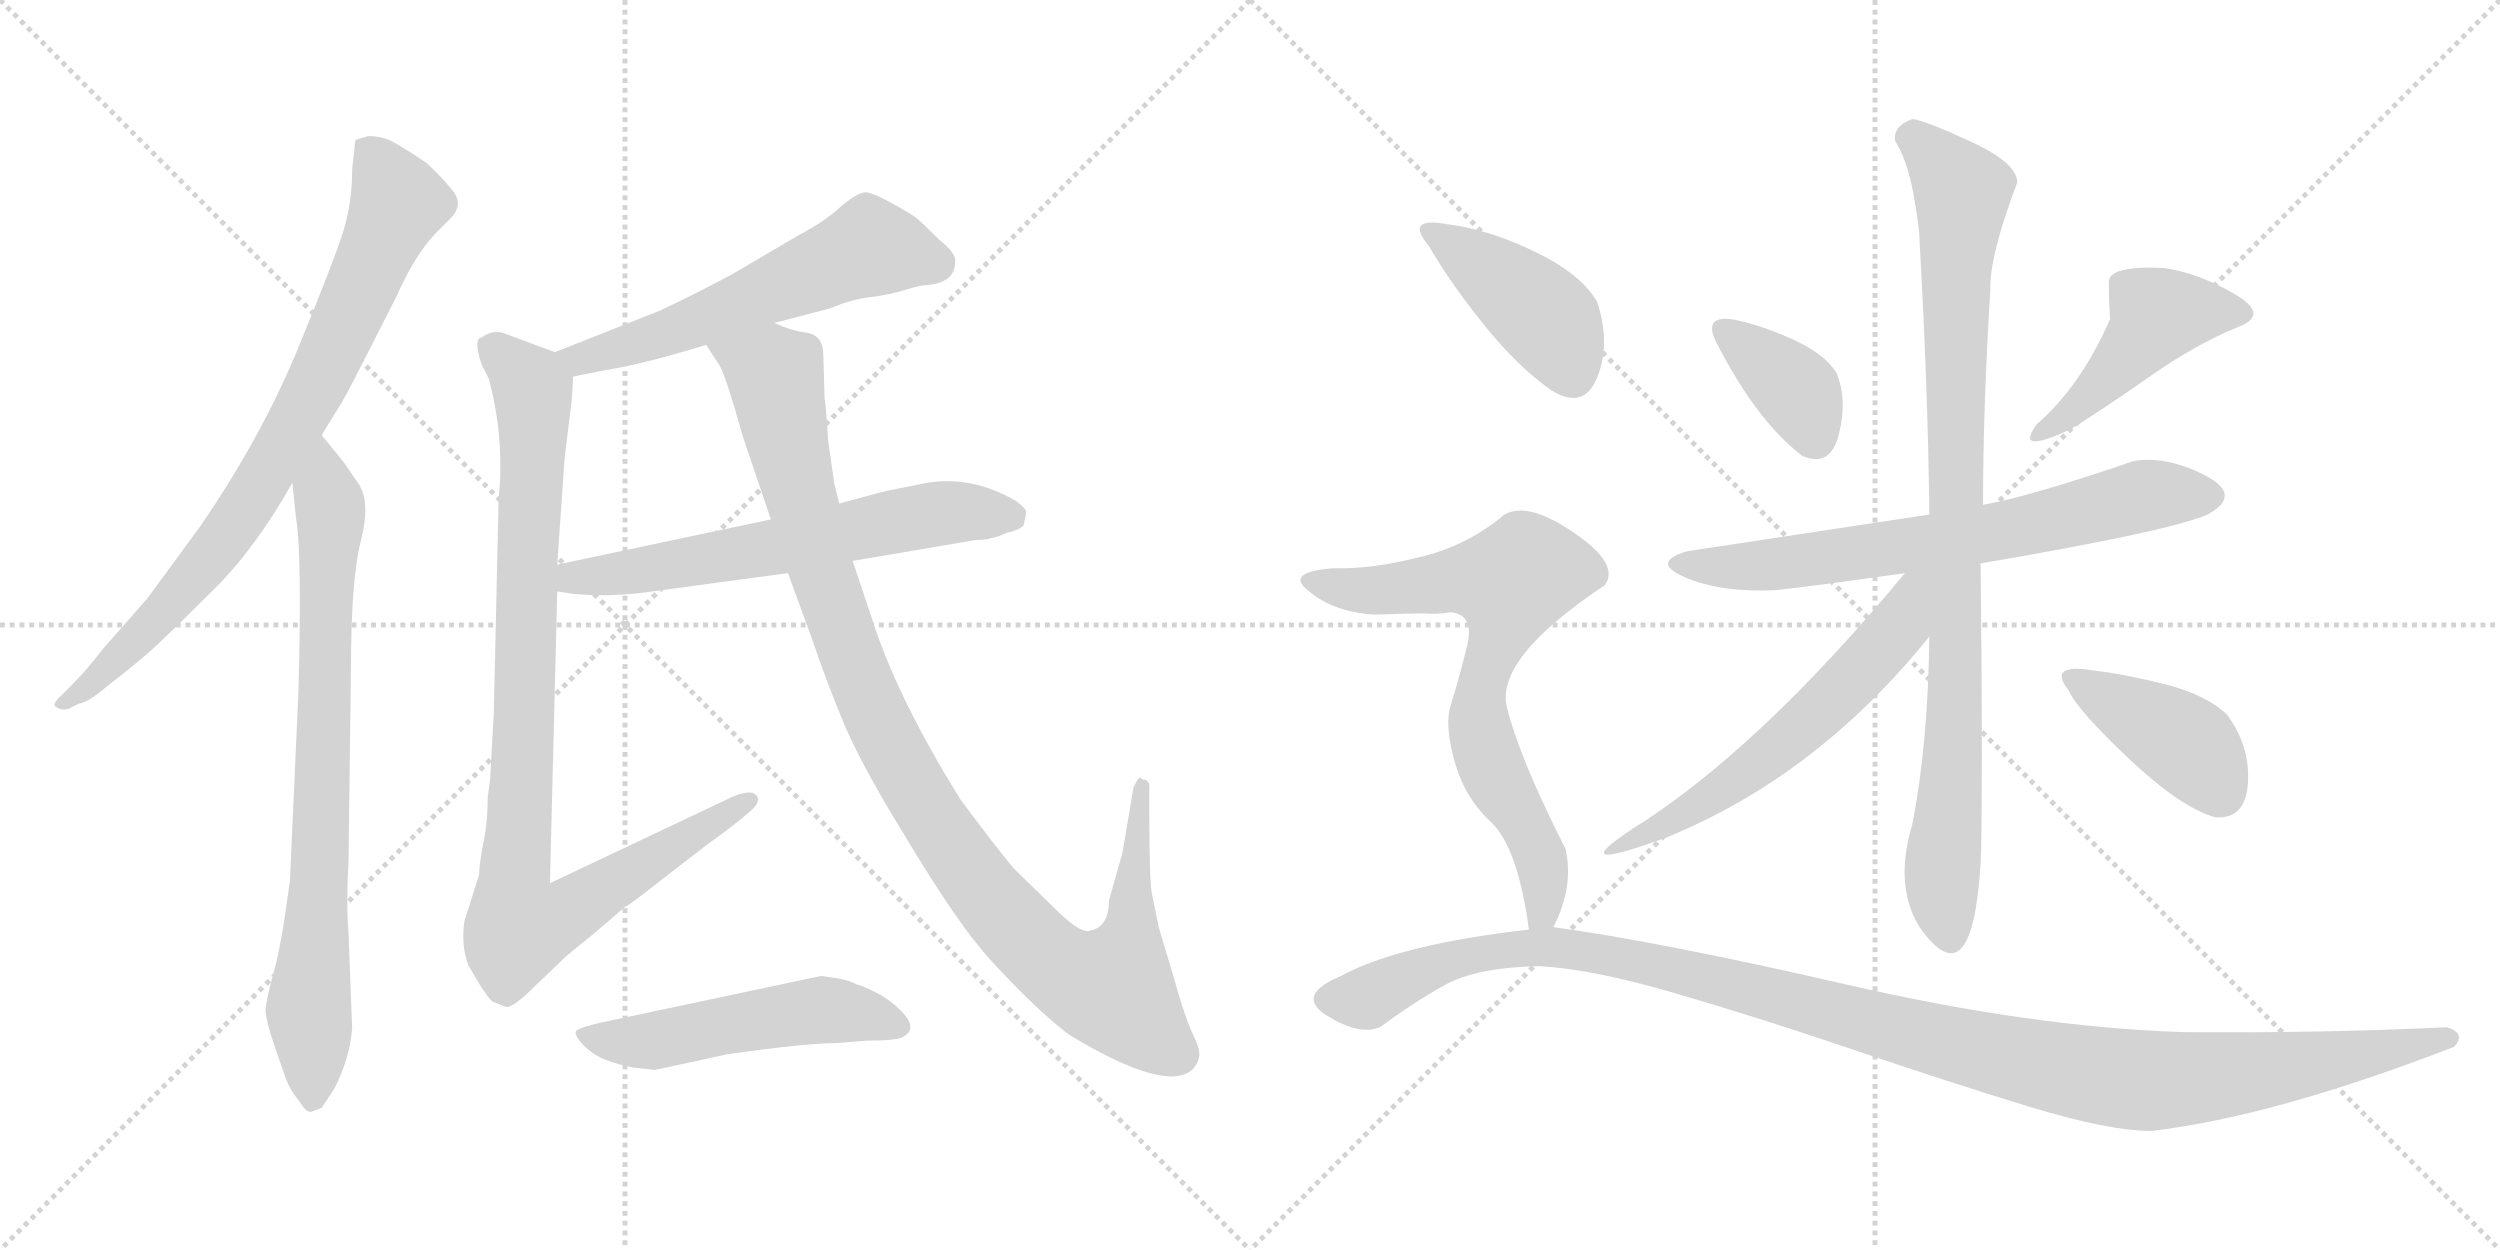 <svg version="1.1" viewBox="0 0 2048 1024" xmlns="http://www.w3.org/2000/svg">
  <g stroke="lightgray" stroke-dasharray="1,1" stroke-width="1" transform="scale(4, 4)">
    <line x1="0" y1="0" x2="256" y2="256"></line>
    <line x1="256" y1="0" x2="0" y2="256"></line>
    <line x1="128" y1="0" x2="128" y2="256"></line>
    <line x1="0" y1="128" x2="256" y2="128"></line>
    <line x1="256" y1="0" x2="512" y2="256"></line>
    <line x1="512" y1="0" x2="256" y2="256"></line>
    <line x1="384" y1="0" x2="384" y2="256"></line>
    <line x1="256" y1="128" x2="512" y2="128"></line>
  </g>
<g transform="scale(1, -1) translate(0, -850)">
   <style type="text/css">
    @keyframes keyframes0 {
      from {
       stroke: black;
       stroke-dashoffset: 811;
       stroke-width: 128;
       }
       73% {
       animation-timing-function: step-end;
       stroke: black;
       stroke-dashoffset: 0;
       stroke-width: 128;
       }
       to {
       stroke: black;
       stroke-width: 1024;
       }
       }
       #make-me-a-hanzi-animation-0 {
         animation: keyframes0 0.91s both;
         animation-delay: 0s;
         animation-timing-function: linear;
       }
    @keyframes keyframes1 {
      from {
       stroke: black;
       stroke-dashoffset: 791;
       stroke-width: 128;
       }
       72% {
       animation-timing-function: step-end;
       stroke: black;
       stroke-dashoffset: 0;
       stroke-width: 128;
       }
       to {
       stroke: black;
       stroke-width: 1024;
       }
       }
       #make-me-a-hanzi-animation-1 {
         animation: keyframes1 0.894s both;
         animation-delay: 0.91s;
         animation-timing-function: linear;
       }
    @keyframes keyframes2 {
      from {
       stroke: black;
       stroke-dashoffset: 579;
       stroke-width: 128;
       }
       65% {
       animation-timing-function: step-end;
       stroke: black;
       stroke-dashoffset: 0;
       stroke-width: 128;
       }
       to {
       stroke: black;
       stroke-width: 1024;
       }
       }
       #make-me-a-hanzi-animation-2 {
         animation: keyframes2 0.721s both;
         animation-delay: 1.804s;
         animation-timing-function: linear;
       }
    @keyframes keyframes3 {
      from {
       stroke: black;
       stroke-dashoffset: 958;
       stroke-width: 128;
       }
       76% {
       animation-timing-function: step-end;
       stroke: black;
       stroke-dashoffset: 0;
       stroke-width: 128;
       }
       to {
       stroke: black;
       stroke-width: 1024;
       }
       }
       #make-me-a-hanzi-animation-3 {
         animation: keyframes3 1.03s both;
         animation-delay: 2.525s;
         animation-timing-function: linear;
       }
    @keyframes keyframes4 {
      from {
       stroke: black;
       stroke-dashoffset: 626;
       stroke-width: 128;
       }
       67% {
       animation-timing-function: step-end;
       stroke: black;
       stroke-dashoffset: 0;
       stroke-width: 128;
       }
       to {
       stroke: black;
       stroke-width: 1024;
       }
       }
       #make-me-a-hanzi-animation-4 {
         animation: keyframes4 0.759s both;
         animation-delay: 3.555s;
         animation-timing-function: linear;
       }
    @keyframes keyframes5 {
      from {
       stroke: black;
       stroke-dashoffset: 1071;
       stroke-width: 128;
       }
       78% {
       animation-timing-function: step-end;
       stroke: black;
       stroke-dashoffset: 0;
       stroke-width: 128;
       }
       to {
       stroke: black;
       stroke-width: 1024;
       }
       }
       #make-me-a-hanzi-animation-5 {
         animation: keyframes5 1.122s both;
         animation-delay: 4.314s;
         animation-timing-function: linear;
       }
    @keyframes keyframes6 {
      from {
       stroke: black;
       stroke-dashoffset: 518;
       stroke-width: 128;
       }
       63% {
       animation-timing-function: step-end;
       stroke: black;
       stroke-dashoffset: 0;
       stroke-width: 128;
       }
       to {
       stroke: black;
       stroke-width: 1024;
       }
       }
       #make-me-a-hanzi-animation-6 {
         animation: keyframes6 0.672s both;
         animation-delay: 5.436s;
         animation-timing-function: linear;
       }
    @keyframes keyframes7 {
      from {
       stroke: black;
       stroke-dashoffset: 374;
       stroke-width: 128;
       }
       55% {
       animation-timing-function: step-end;
       stroke: black;
       stroke-dashoffset: 0;
       stroke-width: 128;
       }
       to {
       stroke: black;
       stroke-width: 1024;
       }
       }
       #make-me-a-hanzi-animation-7 {
         animation: keyframes7 0.554s both;
         animation-delay: 6.107s;
         animation-timing-function: linear;
       }
    @keyframes keyframes8 {
      from {
       stroke: black;
       stroke-dashoffset: 448;
       stroke-width: 128;
       }
       59% {
       animation-timing-function: step-end;
       stroke: black;
       stroke-dashoffset: 0;
       stroke-width: 128;
       }
       to {
       stroke: black;
       stroke-width: 1024;
       }
       }
       #make-me-a-hanzi-animation-8 {
         animation: keyframes8 0.615s both;
         animation-delay: 6.661s;
         animation-timing-function: linear;
       }
    @keyframes keyframes9 {
      from {
       stroke: black;
       stroke-dashoffset: 691;
       stroke-width: 128;
       }
       69% {
       animation-timing-function: step-end;
       stroke: black;
       stroke-dashoffset: 0;
       stroke-width: 128;
       }
       to {
       stroke: black;
       stroke-width: 1024;
       }
       }
       #make-me-a-hanzi-animation-9 {
         animation: keyframes9 0.812s both;
         animation-delay: 7.276s;
         animation-timing-function: linear;
       }
    @keyframes keyframes10 {
      from {
       stroke: black;
       stroke-dashoffset: 929;
       stroke-width: 128;
       }
       75% {
       animation-timing-function: step-end;
       stroke: black;
       stroke-dashoffset: 0;
       stroke-width: 128;
       }
       to {
       stroke: black;
       stroke-width: 1024;
       }
       }
       #make-me-a-hanzi-animation-10 {
         animation: keyframes10 1.006s both;
         animation-delay: 8.088s;
         animation-timing-function: linear;
       }
    @keyframes keyframes11 {
      from {
       stroke: black;
       stroke-dashoffset: 575;
       stroke-width: 128;
       }
       65% {
       animation-timing-function: step-end;
       stroke: black;
       stroke-dashoffset: 0;
       stroke-width: 128;
       }
       to {
       stroke: black;
       stroke-width: 1024;
       }
       }
       #make-me-a-hanzi-animation-11 {
         animation: keyframes11 0.718s both;
         animation-delay: 9.094s;
         animation-timing-function: linear;
       }
    @keyframes keyframes12 {
      from {
       stroke: black;
       stroke-dashoffset: 407;
       stroke-width: 128;
       }
       57% {
       animation-timing-function: step-end;
       stroke: black;
       stroke-dashoffset: 0;
       stroke-width: 128;
       }
       to {
       stroke: black;
       stroke-width: 1024;
       }
       }
       #make-me-a-hanzi-animation-12 {
         animation: keyframes12 0.581s both;
         animation-delay: 9.812s;
         animation-timing-function: linear;
       }
    @keyframes keyframes13 {
      from {
       stroke: black;
       stroke-dashoffset: 421;
       stroke-width: 128;
       }
       58% {
       animation-timing-function: step-end;
       stroke: black;
       stroke-dashoffset: 0;
       stroke-width: 128;
       }
       to {
       stroke: black;
       stroke-width: 1024;
       }
       }
       #make-me-a-hanzi-animation-13 {
         animation: keyframes13 0.593s both;
         animation-delay: 10.394s;
         animation-timing-function: linear;
       }
    @keyframes keyframes14 {
      from {
       stroke: black;
       stroke-dashoffset: 708;
       stroke-width: 128;
       }
       70% {
       animation-timing-function: step-end;
       stroke: black;
       stroke-dashoffset: 0;
       stroke-width: 128;
       }
       to {
       stroke: black;
       stroke-width: 1024;
       }
       }
       #make-me-a-hanzi-animation-14 {
         animation: keyframes14 0.826s both;
         animation-delay: 10.986s;
         animation-timing-function: linear;
       }
    @keyframes keyframes15 {
      from {
       stroke: black;
       stroke-dashoffset: 1195;
       stroke-width: 128;
       }
       80% {
       animation-timing-function: step-end;
       stroke: black;
       stroke-dashoffset: 0;
       stroke-width: 128;
       }
       to {
       stroke: black;
       stroke-width: 1024;
       }
       }
       #make-me-a-hanzi-animation-15 {
         animation: keyframes15 1.222s both;
         animation-delay: 11.812s;
         animation-timing-function: linear;
       }
</style>
<path d="M 263.5 493.5 L 274.5 511.5 Q 281.5 521.5 298.5 555.5 L 324.5 606.5 Q 339.5 640.5 356.5 658.5 L 367.5 669.5 Q 379.5 680.5 372.5 691.5 Q 365.5 701.5 349.5 716.5 Q 328.5 730.5 320.5 734.5 Q 312.5 738.5 301.5 738.5 L 291.5 735.5 Q 290.5 733.5 290.5 729.5 L 288.5 711.5 Q 288.5 684.5 281.5 661.5 Q 274.5 638.5 244.5 565.5 Q 214.5 492.5 164.5 419.5 L 120.5 359.5 L 83.5 317.5 Q 71.5 301.5 57.5 287.5 L 50.5 280.5 Q 41.5 272.5 46.5 270.5 Q 51.5 267.5 56.5 269.5 L 64.5 273.5 Q 72.5 274.5 88.5 288.5 Q 113.5 307.5 129.5 322.5 Q 145.5 337.5 177.5 369.5 Q 209.5 401.5 239.5 454.5 L 263.5 493.5 Z" fill="lightgray"></path> 
<path d="M 288.5 7.5 L 285.5 85.5 Q 283.5 110.5 285.5 143.5 L 287.5 301.5 Q 287.5 374.5 295.5 406.5 Q 303.5 437.5 294.5 452.5 L 281.5 471.5 L 263.5 493.5 C 244.5 516.5 236.5 484.5 239.5 454.5 L 242.5 425.5 Q 247.5 397.5 244.5 283.5 L 237.5 128.5 Q 230.5 75.5 224.5 54.5 Q 218.5 32.5 217.5 23.5 Q 217.5 13.5 227.5 -14.5 L 234.5 -34.5 Q 238.5 -44.5 245.5 -52.5 Q 251.5 -62.5 255.5 -60.5 Q 259.5 -59.5 263.5 -57.5 L 273.5 -42.5 Q 286.5 -17.5 288.5 7.5 Z" fill="lightgray"></path> 
<path d="M 634.5 585.5 L 680.5 597.5 Q 696.5 604.5 712.5 606.5 Q 728.5 608.5 741.5 612.5 Q 754.5 616.5 759.5 616.5 Q 782.5 618.5 782.5 635.5 Q 783.5 642.5 769.5 653.5 Q 753.5 669.5 750.5 671.5 Q 748.5 673.5 732.5 682.5 Q 716.5 691.5 709.5 692.5 Q 702.5 692.5 688.5 680.5 Q 675.5 668.5 654.5 657.5 L 603.5 627.5 Q 576.5 612.5 540.5 595.5 L 454.5 561.5 C 426.5 550.5 440.5 535.5 469.5 541.5 L 494.5 546.5 Q 526.5 551.5 578.5 567.5 L 634.5 585.5 Z" fill="lightgray"></path> 
<path d="M 454.5 561.5 L 411.5 577.5 Q 402.5 579.5 394.5 573.5 Q 387.5 572.5 394.5 551.5 L 400.5 539.5 Q 413.5 490.5 408.5 441.5 L 404.5 265.5 L 401.5 211.5 L 399.5 196.5 Q 399.5 174.5 395.5 157.5 Q 392.5 140.5 392.5 133.5 L 380.5 95.5 Q 377.5 76.5 383.5 59.5 L 393.5 42.5 Q 401.5 30.5 403.5 29.5 L 413.5 25.5 Q 418.5 22.5 437.5 41.5 L 460.5 63.5 Q 465.5 68.5 484.5 83.5 L 512.5 107.5 Q 514.5 107.5 543.5 130.5 L 578.5 157.5 Q 603.5 175.5 613.5 184.5 Q 624.5 193.5 619.5 198.5 Q 615.5 203.5 600.5 197.5 L 450.5 126.5 L 456.5 365.5 L 456.5 387.5 L 462.5 474.5 L 468.5 523.5 L 469.5 541.5 C 470.5 555.5 470.5 555.5 454.5 561.5 Z" fill="lightgray"></path> 
<path d="M 456.5 365.5 L 469.5 363.5 Q 500.5 360.5 534.5 365.5 L 645.5 380.5 L 698.5 390.5 L 798.5 407.5 Q 812.5 407.5 824.5 413.5 Q 834.5 415.5 838.5 419.5 Q 840.5 427.5 840.5 430.5 Q 841.5 432.5 832.5 439.5 Q 796.5 460.5 759.5 454.5 L 729.5 448.5 Q 727.5 448.5 687.5 437.5 L 631.5 424.5 L 456.5 387.5 C 427.5 381.5 426.5 370.5 456.5 365.5 Z" fill="lightgray"></path> 
<path d="M 675.5 523.5 L 674.5 558.5 Q 674.5 575.5 660.5 577.5 Q 646.5 579.5 634.5 585.5 C 605.5 594.5 563.5 593.5 578.5 567.5 L 589.5 550.5 Q 594.5 542.5 608.5 492.5 L 631.5 424.5 L 645.5 380.5 L 664.5 328.5 Q 678.5 287.5 692.5 254.5 Q 707.5 220.5 737.5 171.5 Q 767.5 121.5 785.5 96.5 Q 803.5 70.5 828.5 45.5 Q 853.5 19.5 875.5 2.5 Q 956.5 -46.5 977.5 -25.5 Q 982.5 -19.5 982.5 -13.5 Q 982.5 -7.5 975.5 6.5 Q 969.5 20.5 961.5 49.5 L 949.5 89.5 L 943.5 118.5 Q 941.5 129.5 941.5 188.5 L 941.5 203.5 Q 942.5 211.5 935.5 211.5 Q 933.5 216.5 928.5 204.5 L 919.5 151.5 L 908.5 112.5 Q 908.5 90.5 892.5 87.5 Q 885.5 85.5 868.5 101.5 L 830.5 138.5 Q 815.5 156.5 786.5 195.5 Q 737.5 274.5 716.5 336.5 L 698.5 390.5 L 687.5 437.5 L 683.5 453.5 L 678.5 488.5 Q 676.5 519.5 675.5 523.5 Z" fill="lightgray"></path> 
<path d="M 518.5 -24.5 L 536.5 -26.5 L 596.5 -13.5 Q 660.5 -4.5 685.5 -4.5 L 710.5 -2.5 Q 729.5 -2.5 737.5 -0.5 Q 754.5 6.5 736.5 23.5 Q 728.5 31.5 716.5 37.5 Q 704.5 43.5 701.5 43.5 Q 697.5 46.5 686.5 48.5 L 672.5 50.5 L 507.5 15.5 Q 471.5 8.5 471.5 4.5 Q 471.5 -0.5 481.5 -9.5 Q 492.5 -19.5 518.5 -24.5 Z" fill="lightgray"></path> 
<path d="M 1476.5 476.5 Q 1499.5 466.5 1506.5 494.5 Q 1513.5 522.5 1504.5 544.5 Q 1494.5 560.5 1467.5 572.5 Q 1440.5 584.5 1418.5 588.5 Q 1394.5 591.5 1406.5 568.5 Q 1439.5 504.5 1476.5 476.5 Z" fill="lightgray"></path> 
<path d="M 1668.5 502.5 Q 1649.5 476.5 1696.5 498.5 Q 1722.5 514.5 1761.0 541.5 Q 1799.5 568.5 1834.5 582.5 Q 1859.5 592.5 1830.0 609.5 Q 1800.5 626.5 1772.5 630.5 Q 1727.5 632.5 1727.5 619.0 Q 1727.5 605.5 1728.5 588.5 Q 1704.5 533.5 1668.5 502.5 Z" fill="lightgray"></path> 
<path d="M 1580.5 428.5 Q 1461.5 410.5 1382.5 398.5 Q 1351.5 389.5 1380.5 377.0 Q 1409.5 364.5 1454.5 366.5 Q 1490.5 370.5 1560.5 380.5 L 1622.5 388.5 Q 1682.5 398.5 1736.0 409.5 Q 1789.5 420.5 1808.5 428.5 Q 1837.5 444.5 1806.5 460.5 Q 1775.5 476.5 1748.5 472.5 Q 1660.5 442.5 1624.5 436.5 L 1580.5 428.5 Z" fill="lightgray"></path> 
<path d="M 1566.5 752.5 Q 1550.5 746.5 1552.5 734.5 Q 1562.5 718.5 1567.5 691.0 Q 1572.5 663.5 1572.5 652.5 Q 1579.5 528.5 1580.5 428.5 L 1580.5 328.5 Q 1579.5 240.5 1566.5 174.5 Q 1551.5 124.5 1572.5 90.5 Q 1615.5 29.5 1622.5 142.5 Q 1623.5 159.5 1623.5 233.0 Q 1623.5 306.5 1622.5 388.5 L 1624.5 436.5 Q 1624.5 516.5 1630.5 612.5 Q 1629.5 639.5 1652.5 700.5 Q 1652.5 716.5 1614.5 734.0 Q 1576.5 751.5 1566.5 752.5 Z" fill="lightgray"></path> 
<path d="M 1560.5 380.5 Q 1439.5 234.5 1336.5 170.5 Q 1279.5 132.5 1366.5 164.5 Q 1488.5 214.5 1580.5 328.5 C 1628.5 387.5 1579.5 403.5 1560.5 380.5 Z" fill="lightgray"></path> 
<path d="M 1814.5 180.5 Q 1839.5 178.5 1841.5 208.5 Q 1843.5 238.5 1824.5 264.5 Q 1806.5 281.5 1771.5 290.0 Q 1736.5 298.5 1716.5 300.5 Q 1676.5 307.5 1694.5 284.5 Q 1702.5 267.5 1744.5 228.0 Q 1786.5 188.5 1814.5 180.5 Z" fill="lightgray"></path> 
<path d="M 1270.5 530.5 Q 1297.5 513.5 1308.5 541.0 Q 1319.5 568.5 1308.5 602.5 Q 1295.5 625.5 1257.0 644.0 Q 1218.5 662.5 1184.5 666.5 Q 1150.5 672.5 1170.5 648.5 Q 1188.5 617.5 1216.0 583.5 Q 1243.5 549.5 1270.5 530.5 Z" fill="lightgray"></path> 
<path d="M 1272.5 90.5 Q 1289.5 123.5 1282.5 154.5 Q 1244.5 229.5 1234.5 270.5 Q 1224.5 310.5 1314.5 370.5 Q 1327.5 387.5 1289.5 413.5 Q 1251.5 439.5 1232.5 428.5 Q 1201.5 402.5 1162.5 393.5 Q 1122.5 383.5 1092.5 384.5 Q 1051.5 381.5 1072.5 365.5 Q 1092.5 348.5 1126.5 346.5 Q 1155.5 347.5 1166.5 347.5 Q 1177.5 346.5 1188.5 348.5 Q 1208.5 346.5 1201.5 319.5 Q 1194.5 291.5 1188.5 272.5 Q 1183.5 257.5 1190.5 230.5 Q 1198.5 197.5 1221.5 176.5 Q 1243.5 155.5 1252.5 88.5 C 1257.5 58.5 1260.5 63.5 1272.5 90.5 Z" fill="lightgray"></path> 
<path d="M 2010.5 -7.5 Q 2020.5 3.5 2004.5 8.5 Q 1900.5 3.5 1788.5 4.5 Q 1664.5 8.5 1512.5 43.5 Q 1360.5 78.5 1272.5 90.5 L 1252.5 88.5 Q 1146.5 76.5 1098.5 50.5 Q 1060.5 34.5 1087.0 18.0 Q 1113.5 1.5 1130.5 8.5 Q 1157.5 28.5 1183.5 43.0 Q 1209.5 57.5 1260.5 58.5 Q 1303.5 56.5 1373.5 36.0 Q 1443.5 15.5 1520.0 -10.5 Q 1596.5 -36.5 1662.0 -56.5 Q 1727.5 -76.5 1762.5 -76.5 Q 1863.5 -64.5 2010.5 -7.5 Z" fill="lightgray"></path> 
      <clipPath id="make-me-a-hanzi-clip-0">
      <path d="M 263.5 493.5 L 274.5 511.5 Q 281.5 521.5 298.5 555.5 L 324.5 606.5 Q 339.5 640.5 356.5 658.5 L 367.5 669.5 Q 379.5 680.5 372.5 691.5 Q 365.5 701.5 349.5 716.5 Q 328.5 730.5 320.5 734.5 Q 312.5 738.5 301.5 738.5 L 291.5 735.5 Q 290.5 733.5 290.5 729.5 L 288.5 711.5 Q 288.5 684.5 281.5 661.5 Q 274.5 638.5 244.5 565.5 Q 214.5 492.5 164.5 419.5 L 120.5 359.5 L 83.5 317.5 Q 71.5 301.5 57.5 287.5 L 50.5 280.5 Q 41.5 272.5 46.5 270.5 Q 51.5 267.5 56.5 269.5 L 64.5 273.5 Q 72.5 274.5 88.5 288.5 Q 113.5 307.5 129.5 322.5 Q 145.5 337.5 177.5 369.5 Q 209.5 401.5 239.5 454.5 L 263.5 493.5 Z" fill="lightgray"></path>
      </clipPath>
      <path clip-path="url(#make-me-a-hanzi-clip-0)" d="M 298.5 731.5 L 326.5 684.5 L 240.5 498.5 L 175.5 397.5 L 76.5 289.5 L 51.5 274.5 " fill="none" id="make-me-a-hanzi-animation-0" stroke-dasharray="683 1366" stroke-linecap="round"></path>

      <clipPath id="make-me-a-hanzi-clip-1">
      <path d="M 288.5 7.5 L 285.5 85.5 Q 283.5 110.5 285.5 143.5 L 287.5 301.5 Q 287.5 374.5 295.5 406.5 Q 303.5 437.5 294.5 452.5 L 281.5 471.5 L 263.5 493.5 C 244.5 516.5 236.5 484.5 239.5 454.5 L 242.5 425.5 Q 247.5 397.5 244.5 283.5 L 237.5 128.5 Q 230.5 75.5 224.5 54.5 Q 218.5 32.5 217.5 23.5 Q 217.5 13.5 227.5 -14.5 L 234.5 -34.5 Q 238.5 -44.5 245.5 -52.5 Q 251.5 -62.5 255.5 -60.5 Q 259.5 -59.5 263.5 -57.5 L 273.5 -42.5 Q 286.5 -17.5 288.5 7.5 Z" fill="lightgray"></path>
      </clipPath>
      <path clip-path="url(#make-me-a-hanzi-clip-1)" d="M 263.5 484.5 L 271.5 420.5 L 260.5 105.5 L 252.5 23.5 L 255.5 -49.5 " fill="none" id="make-me-a-hanzi-animation-1" stroke-dasharray="663 1326" stroke-linecap="round"></path>

      <clipPath id="make-me-a-hanzi-clip-2">
      <path d="M 634.5 585.5 L 680.5 597.5 Q 696.5 604.5 712.5 606.5 Q 728.5 608.5 741.5 612.5 Q 754.5 616.5 759.5 616.5 Q 782.5 618.5 782.5 635.5 Q 783.5 642.5 769.5 653.5 Q 753.5 669.5 750.5 671.5 Q 748.5 673.5 732.5 682.5 Q 716.5 691.5 709.5 692.5 Q 702.5 692.5 688.5 680.5 Q 675.5 668.5 654.5 657.5 L 603.5 627.5 Q 576.5 612.5 540.5 595.5 L 454.5 561.5 C 426.5 550.5 440.5 535.5 469.5 541.5 L 494.5 546.5 Q 526.5 551.5 578.5 567.5 L 634.5 585.5 Z" fill="lightgray"></path>
      </clipPath>
      <path clip-path="url(#make-me-a-hanzi-clip-2)" d="M 766.5 634.5 L 712.5 647.5 L 534.5 572.5 L 474.5 555.5 L 463.5 560.5 " fill="none" id="make-me-a-hanzi-animation-2" stroke-dasharray="451 902" stroke-linecap="round"></path>

      <clipPath id="make-me-a-hanzi-clip-3">
      <path d="M 454.5 561.5 L 411.5 577.5 Q 402.5 579.5 394.5 573.5 Q 387.5 572.5 394.5 551.5 L 400.5 539.5 Q 413.5 490.5 408.5 441.5 L 404.5 265.5 L 401.5 211.5 L 399.5 196.5 Q 399.5 174.5 395.5 157.5 Q 392.5 140.5 392.5 133.5 L 380.5 95.5 Q 377.5 76.5 383.5 59.5 L 393.5 42.5 Q 401.5 30.5 403.5 29.5 L 413.5 25.5 Q 418.5 22.5 437.5 41.5 L 460.5 63.5 Q 465.5 68.5 484.5 83.5 L 512.5 107.5 Q 514.5 107.5 543.5 130.5 L 578.5 157.5 Q 603.5 175.5 613.5 184.5 Q 624.5 193.5 619.5 198.5 Q 615.5 203.5 600.5 197.5 L 450.5 126.5 L 456.5 365.5 L 456.5 387.5 L 462.5 474.5 L 468.5 523.5 L 469.5 541.5 C 470.5 555.5 470.5 555.5 454.5 561.5 Z" fill="lightgray"></path>
      </clipPath>
      <path clip-path="url(#make-me-a-hanzi-clip-3)" d="M 404.5 563.5 L 436.5 529.5 L 420.5 117.5 L 425.5 90.5 L 459.5 98.5 L 613.5 192.5 " fill="none" id="make-me-a-hanzi-animation-3" stroke-dasharray="830 1660" stroke-linecap="round"></path>

      <clipPath id="make-me-a-hanzi-clip-4">
      <path d="M 456.5 365.5 L 469.5 363.5 Q 500.5 360.5 534.5 365.5 L 645.5 380.5 L 698.5 390.5 L 798.5 407.5 Q 812.5 407.5 824.5 413.5 Q 834.5 415.5 838.5 419.5 Q 840.5 427.5 840.5 430.5 Q 841.5 432.5 832.5 439.5 Q 796.5 460.5 759.5 454.5 L 729.5 448.5 Q 727.5 448.5 687.5 437.5 L 631.5 424.5 L 456.5 387.5 C 427.5 381.5 426.5 370.5 456.5 365.5 Z" fill="lightgray"></path>
      </clipPath>
      <path clip-path="url(#make-me-a-hanzi-clip-4)" d="M 464.5 371.5 L 470.5 377.5 L 607.5 396.5 L 769.5 429.5 L 827.5 427.5 " fill="none" id="make-me-a-hanzi-animation-4" stroke-dasharray="498 996" stroke-linecap="round"></path>

      <clipPath id="make-me-a-hanzi-clip-5">
      <path d="M 675.5 523.5 L 674.5 558.5 Q 674.5 575.5 660.5 577.5 Q 646.5 579.5 634.5 585.5 C 605.5 594.5 563.5 593.5 578.5 567.5 L 589.5 550.5 Q 594.5 542.5 608.5 492.5 L 631.5 424.5 L 645.5 380.5 L 664.5 328.5 Q 678.5 287.5 692.5 254.5 Q 707.5 220.5 737.5 171.5 Q 767.5 121.5 785.5 96.5 Q 803.5 70.5 828.5 45.5 Q 853.5 19.5 875.5 2.5 Q 956.5 -46.5 977.5 -25.5 Q 982.5 -19.5 982.5 -13.5 Q 982.5 -7.5 975.5 6.5 Q 969.5 20.5 961.5 49.5 L 949.5 89.5 L 943.5 118.5 Q 941.5 129.5 941.5 188.5 L 941.5 203.5 Q 942.5 211.5 935.5 211.5 Q 933.5 216.5 928.5 204.5 L 919.5 151.5 L 908.5 112.5 Q 908.5 90.5 892.5 87.5 Q 885.5 85.5 868.5 101.5 L 830.5 138.5 Q 815.5 156.5 786.5 195.5 Q 737.5 274.5 716.5 336.5 L 698.5 390.5 L 687.5 437.5 L 683.5 453.5 L 678.5 488.5 Q 676.5 519.5 675.5 523.5 Z" fill="lightgray"></path>
      </clipPath>
      <path clip-path="url(#make-me-a-hanzi-clip-5)" d="M 586.5 566.5 L 633.5 544.5 L 672.5 382.5 L 713.5 271.5 L 746.5 208.5 L 822.5 100.5 L 859.5 63.5 L 898.5 42.5 L 912.5 42.5 L 924.5 74.5 L 935.5 204.5 " fill="none" id="make-me-a-hanzi-animation-5" stroke-dasharray="943 1886" stroke-linecap="round"></path>

      <clipPath id="make-me-a-hanzi-clip-6">
      <path d="M 518.5 -24.5 L 536.5 -26.5 L 596.5 -13.5 Q 660.5 -4.5 685.5 -4.5 L 710.5 -2.5 Q 729.5 -2.5 737.5 -0.5 Q 754.5 6.5 736.5 23.5 Q 728.5 31.5 716.5 37.5 Q 704.5 43.5 701.5 43.5 Q 697.5 46.5 686.5 48.5 L 672.5 50.5 L 507.5 15.5 Q 471.5 8.5 471.5 4.5 Q 471.5 -0.5 481.5 -9.5 Q 492.5 -19.5 518.5 -24.5 Z" fill="lightgray"></path>
      </clipPath>
      <path clip-path="url(#make-me-a-hanzi-clip-6)" d="M 475.5 2.5 L 539.5 -2.5 L 675.5 22.5 L 733.5 11.5 " fill="none" id="make-me-a-hanzi-animation-6" stroke-dasharray="390 780" stroke-linecap="round"></path>

      <clipPath id="make-me-a-hanzi-clip-7">
      <path d="M 1476.5 476.5 Q 1499.5 466.5 1506.5 494.5 Q 1513.5 522.5 1504.5 544.5 Q 1494.5 560.5 1467.5 572.5 Q 1440.5 584.5 1418.5 588.5 Q 1394.5 591.5 1406.5 568.5 Q 1439.5 504.5 1476.5 476.5 Z" fill="lightgray"></path>
      </clipPath>
      <path clip-path="url(#make-me-a-hanzi-clip-7)" d="M 1412.5 578.5 L 1469.5 532.5 L 1486.5 491.5 " fill="none" id="make-me-a-hanzi-animation-7" stroke-dasharray="246 492" stroke-linecap="round"></path>

      <clipPath id="make-me-a-hanzi-clip-8">
      <path d="M 1668.5 502.5 Q 1649.5 476.5 1696.5 498.5 Q 1722.5 514.5 1761.0 541.5 Q 1799.5 568.5 1834.5 582.5 Q 1859.5 592.5 1830.0 609.5 Q 1800.5 626.5 1772.5 630.5 Q 1727.5 632.5 1727.5 619.0 Q 1727.5 605.5 1728.5 588.5 Q 1704.5 533.5 1668.5 502.5 Z" fill="lightgray"></path>
      </clipPath>
      <path clip-path="url(#make-me-a-hanzi-clip-8)" d="M 1832.5 596.5 L 1767.5 591.5 L 1682.5 497.5 " fill="none" id="make-me-a-hanzi-animation-8" stroke-dasharray="320 640" stroke-linecap="round"></path>

      <clipPath id="make-me-a-hanzi-clip-9">
      <path d="M 1580.5 428.5 Q 1461.5 410.5 1382.5 398.5 Q 1351.5 389.5 1380.5 377.0 Q 1409.5 364.5 1454.5 366.5 Q 1490.5 370.5 1560.5 380.5 L 1622.5 388.5 Q 1682.5 398.5 1736.0 409.5 Q 1789.5 420.5 1808.5 428.5 Q 1837.5 444.5 1806.5 460.5 Q 1775.5 476.5 1748.5 472.5 Q 1660.5 442.5 1624.5 436.5 L 1580.5 428.5 Z" fill="lightgray"></path>
      </clipPath>
      <path clip-path="url(#make-me-a-hanzi-clip-9)" d="M 1377.5 388.5 L 1469.5 389.5 L 1611.5 409.5 L 1766.5 445.5 L 1806.5 443.5 " fill="none" id="make-me-a-hanzi-animation-9" stroke-dasharray="563 1126" stroke-linecap="round"></path>

      <clipPath id="make-me-a-hanzi-clip-10">
      <path d="M 1566.5 752.5 Q 1550.5 746.5 1552.5 734.5 Q 1562.5 718.5 1567.5 691.0 Q 1572.5 663.5 1572.5 652.5 Q 1579.5 528.5 1580.5 428.5 L 1580.5 328.5 Q 1579.5 240.5 1566.5 174.5 Q 1551.5 124.5 1572.5 90.5 Q 1615.5 29.5 1622.5 142.5 Q 1623.5 159.5 1623.5 233.0 Q 1623.5 306.5 1622.5 388.5 L 1624.5 436.5 Q 1624.5 516.5 1630.5 612.5 Q 1629.5 639.5 1652.5 700.5 Q 1652.5 716.5 1614.5 734.0 Q 1576.5 751.5 1566.5 752.5 Z" fill="lightgray"></path>
      </clipPath>
      <path clip-path="url(#make-me-a-hanzi-clip-10)" d="M 1567.5 739.5 L 1607.5 693.5 L 1601.5 613.5 L 1600.5 240.5 L 1591.5 146.5 L 1597.5 82.5 " fill="none" id="make-me-a-hanzi-animation-10" stroke-dasharray="801 1602" stroke-linecap="round"></path>

      <clipPath id="make-me-a-hanzi-clip-11">
      <path d="M 1560.5 380.5 Q 1439.5 234.5 1336.5 170.5 Q 1279.5 132.5 1366.5 164.5 Q 1488.5 214.5 1580.5 328.5 C 1628.5 387.5 1579.5 403.5 1560.5 380.5 Z" fill="lightgray"></path>
      </clipPath>
      <path clip-path="url(#make-me-a-hanzi-clip-11)" d="M 1576.5 376.5 L 1567.5 368.5 L 1556.5 336.5 L 1488.5 266.5 L 1420.5 209.5 L 1357.5 172.5 L 1350.5 160.5 " fill="none" id="make-me-a-hanzi-animation-11" stroke-dasharray="447 894" stroke-linecap="round"></path>

      <clipPath id="make-me-a-hanzi-clip-12">
      <path d="M 1814.5 180.5 Q 1839.5 178.5 1841.5 208.5 Q 1843.5 238.5 1824.5 264.5 Q 1806.5 281.5 1771.5 290.0 Q 1736.5 298.5 1716.5 300.5 Q 1676.5 307.5 1694.5 284.5 Q 1702.5 267.5 1744.5 228.0 Q 1786.5 188.5 1814.5 180.5 Z" fill="lightgray"></path>
      </clipPath>
      <path clip-path="url(#make-me-a-hanzi-clip-12)" d="M 1703.5 294.5 L 1795.5 237.5 L 1818.5 201.5 " fill="none" id="make-me-a-hanzi-animation-12" stroke-dasharray="279 558" stroke-linecap="round"></path>

      <clipPath id="make-me-a-hanzi-clip-13">
      <path d="M 1270.5 530.5 Q 1297.5 513.5 1308.5 541.0 Q 1319.5 568.5 1308.5 602.5 Q 1295.5 625.5 1257.0 644.0 Q 1218.5 662.5 1184.5 666.5 Q 1150.5 672.5 1170.5 648.5 Q 1188.5 617.5 1216.0 583.5 Q 1243.5 549.5 1270.5 530.5 Z" fill="lightgray"></path>
      </clipPath>
      <path clip-path="url(#make-me-a-hanzi-clip-13)" d="M 1174.5 659.5 L 1268.5 587.5 L 1287.5 545.5 " fill="none" id="make-me-a-hanzi-animation-13" stroke-dasharray="293 586" stroke-linecap="round"></path>

      <clipPath id="make-me-a-hanzi-clip-14">
      <path d="M 1272.5 90.5 Q 1289.5 123.5 1282.5 154.5 Q 1244.5 229.5 1234.5 270.5 Q 1224.5 310.5 1314.5 370.5 Q 1327.5 387.5 1289.5 413.5 Q 1251.5 439.5 1232.5 428.5 Q 1201.5 402.5 1162.5 393.5 Q 1122.5 383.5 1092.5 384.5 Q 1051.5 381.5 1072.5 365.5 Q 1092.5 348.5 1126.5 346.5 Q 1155.5 347.5 1166.5 347.5 Q 1177.5 346.5 1188.5 348.5 Q 1208.5 346.5 1201.5 319.5 Q 1194.5 291.5 1188.5 272.5 Q 1183.5 257.5 1190.5 230.5 Q 1198.5 197.5 1221.5 176.5 Q 1243.5 155.5 1252.5 88.5 C 1257.5 58.5 1260.5 63.5 1272.5 90.5 Z" fill="lightgray"></path>
      </clipPath>
      <path clip-path="url(#make-me-a-hanzi-clip-14)" d="M 1080.5 376.5 L 1120.5 365.5 L 1194.5 375.5 L 1238.5 373.5 L 1212.5 282.5 L 1211.5 255.5 L 1227.5 208.5 L 1259.5 154.5 L 1265.5 114.5 L 1256.5 99.5 " fill="none" id="make-me-a-hanzi-animation-14" stroke-dasharray="580 1160" stroke-linecap="round"></path>

      <clipPath id="make-me-a-hanzi-clip-15">
      <path d="M 2010.5 -7.5 Q 2020.5 3.5 2004.5 8.5 Q 1900.5 3.5 1788.5 4.5 Q 1664.5 8.5 1512.5 43.5 Q 1360.5 78.5 1272.5 90.5 L 1252.5 88.5 Q 1146.5 76.5 1098.5 50.5 Q 1060.5 34.5 1087.0 18.0 Q 1113.5 1.5 1130.5 8.5 Q 1157.5 28.5 1183.5 43.0 Q 1209.5 57.5 1260.5 58.5 Q 1303.5 56.5 1373.5 36.0 Q 1443.5 15.5 1520.0 -10.5 Q 1596.5 -36.5 1662.0 -56.5 Q 1727.5 -76.5 1762.5 -76.5 Q 1863.5 -64.5 2010.5 -7.5 Z" fill="lightgray"></path>
      </clipPath>
      <path clip-path="url(#make-me-a-hanzi-clip-15)" d="M 1089.5 30.5 L 1120.5 32.5 L 1205.5 68.5 L 1275.5 74.5 L 1395.5 50.5 L 1624.5 -11.5 L 1727.5 -32.5 L 1786.5 -34.5 L 1852.5 -27.5 L 2005.5 -0.5 " fill="none" id="make-me-a-hanzi-animation-15" stroke-dasharray="1067 2134" stroke-linecap="round"></path>

</g>
</svg>

